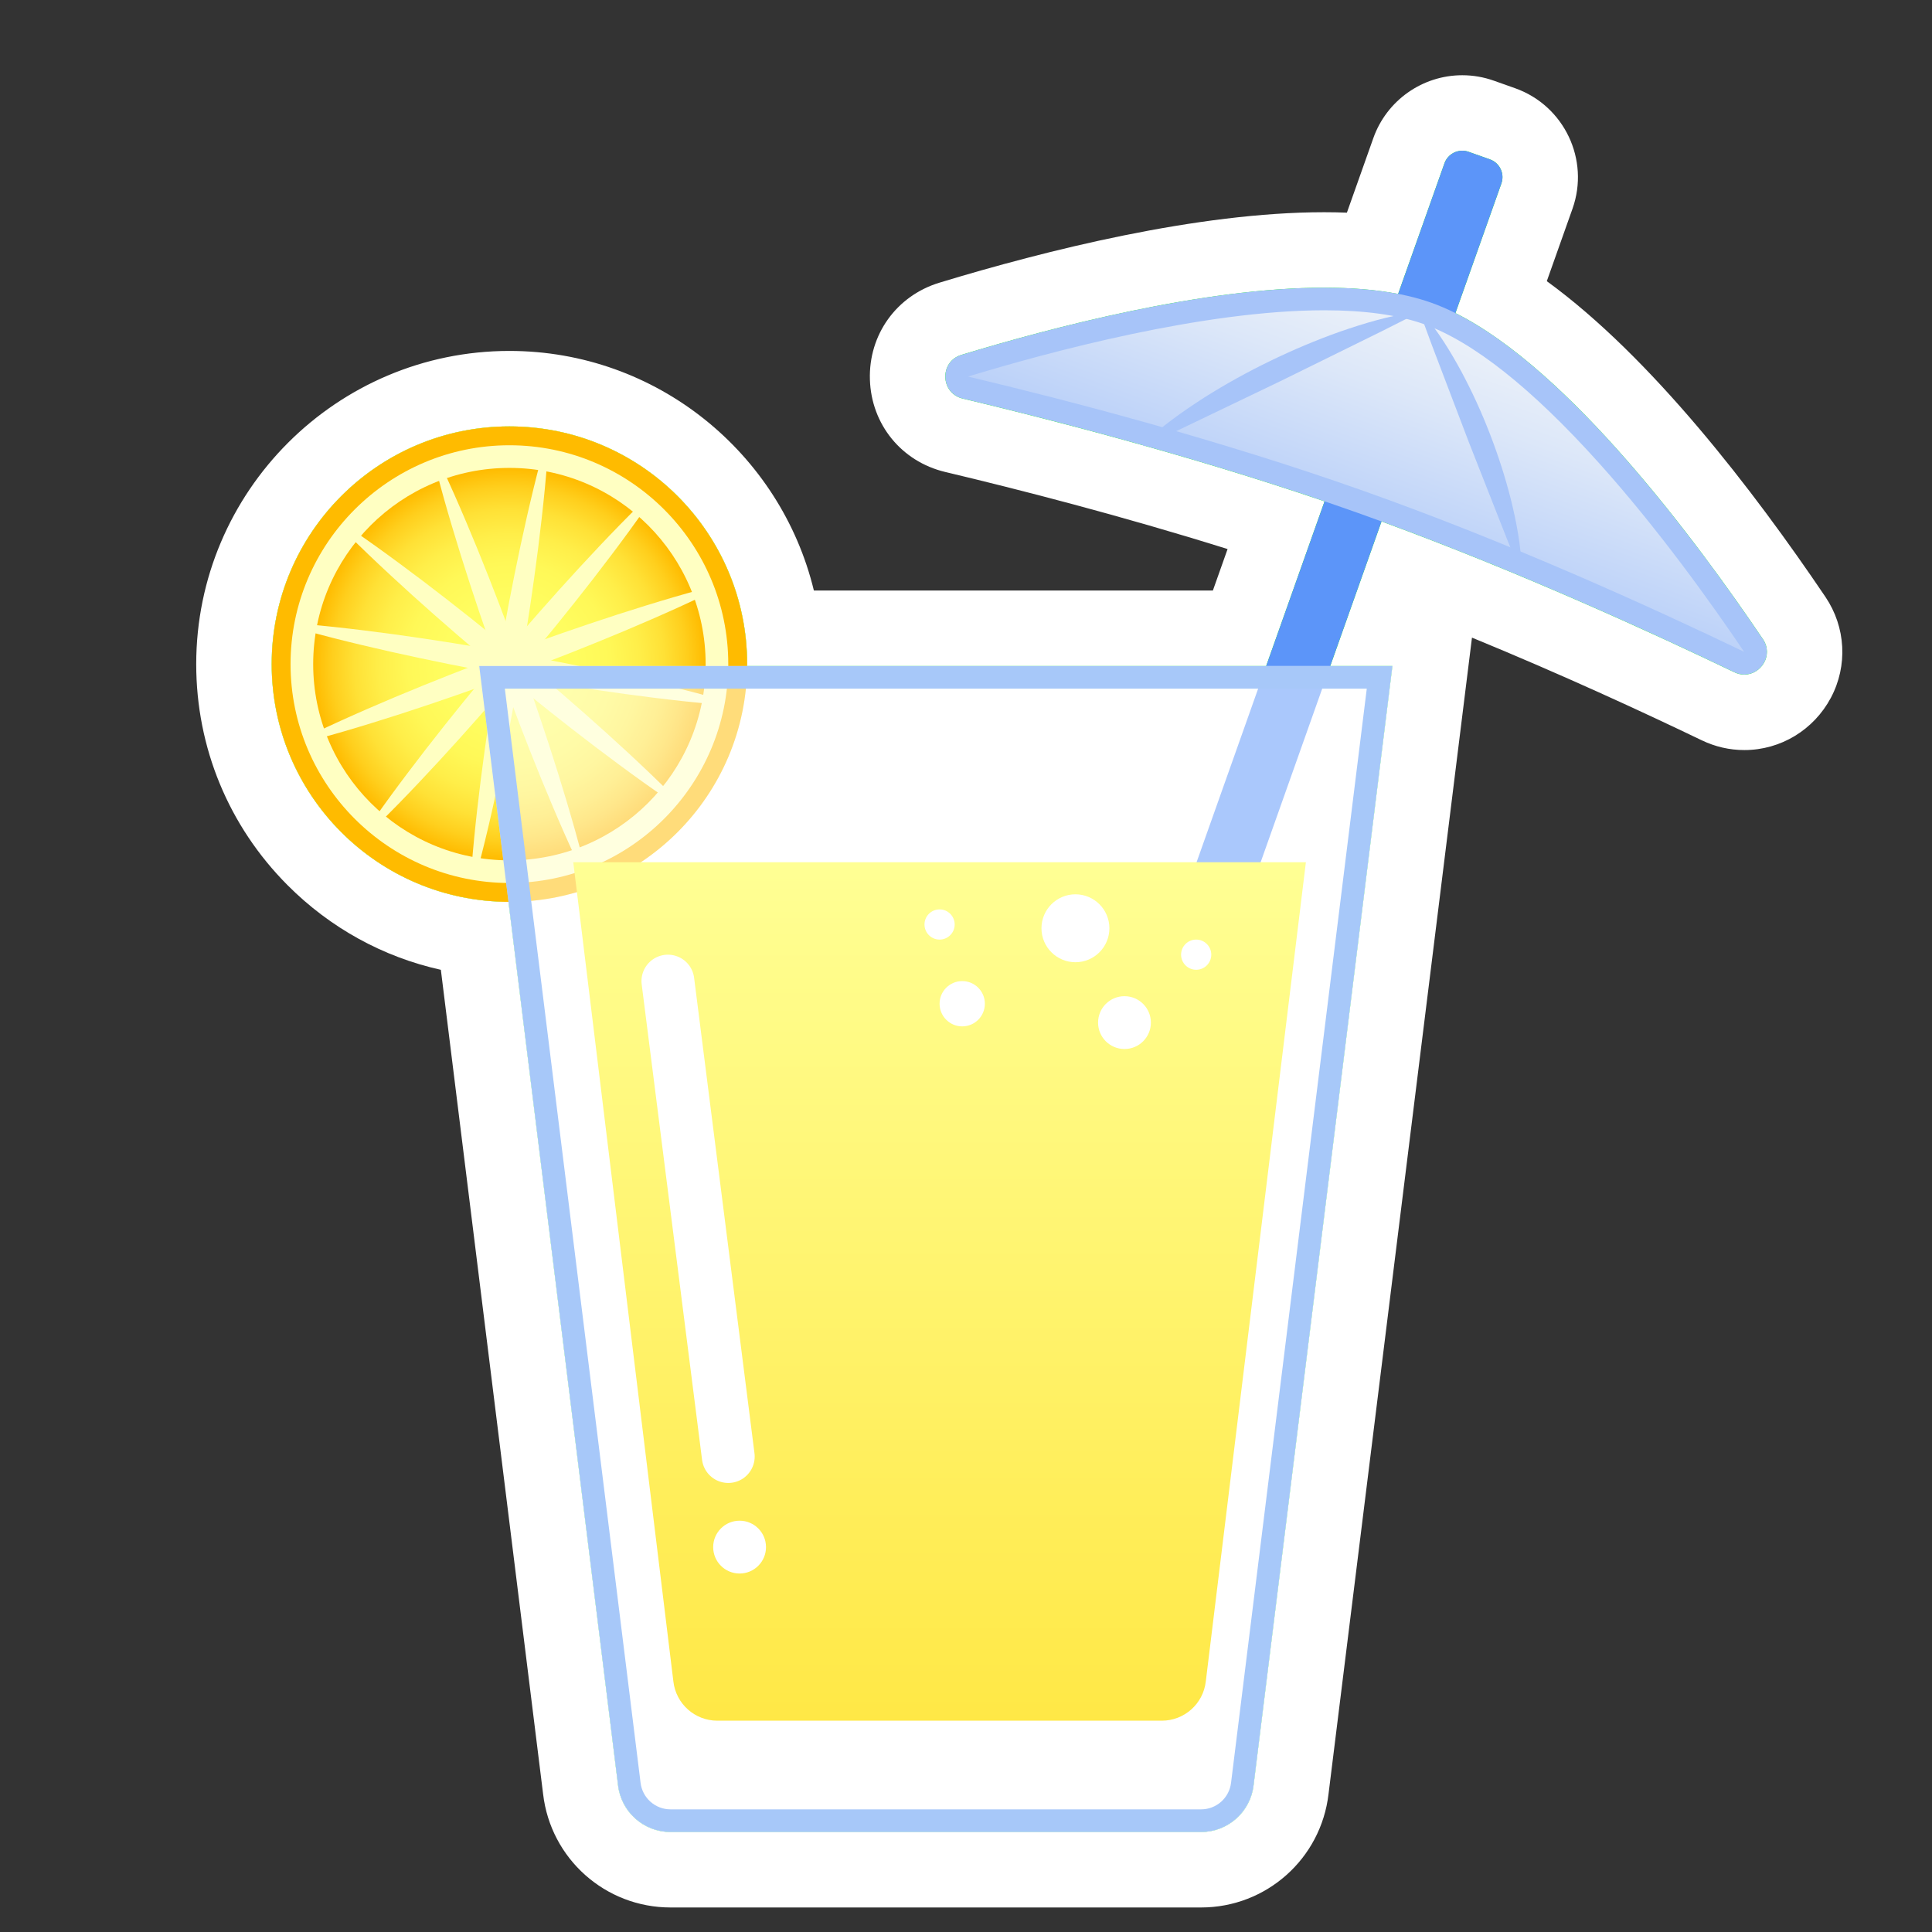 <?xml version="1.0" encoding="utf-8"?>
<!-- Generator: Adobe Illustrator 23.0.3, SVG Export Plug-In . SVG Version: 6.00 Build 0)  -->
<svg version="1.0" xmlns="http://www.w3.org/2000/svg" xmlns:xlink="http://www.w3.org/1999/xlink" x="0px" y="0px"
	 viewBox="0 0 512 512" enable-background="new 0 0 512 512" xml:space="preserve">
<rect x="0" y="0" width="512" height="512" fill="#333333" stroke="none"/>
<g id="Layer_2">
	<g>
		<path fill="#00FF00" d="M177.7,495.5c-12.206,0-22.444-9.131-23.842-21.249l-28.014-225.83C89.919,243.893,62,213.091,62,176
			c0-40.252,32.748-73,73-73c37.034,0,67.715,27.719,72.385,63.5h121.102l9.709-27.377c-32.13-10.487-63.712-18.623-85.374-23.77
			c-7.126-1.692-12.066-7.748-12.294-15.067c-0.227-7.32,4.329-13.671,11.337-15.803c27.357-8.322,66.751-18.241,99.055-18.241
			c4.549,0,8.865,0.203,12.911,0.604l9.548-26.921c2.118-5.974,7.8-9.987,14.138-9.987c1.71,0,3.397,0.291,5.015,0.865l5.653,2.005
			c3.776,1.34,6.805,4.069,8.527,7.686c1.725,3.619,1.936,7.691,0.595,11.468l-9.383,26.458
			c28.414,17.92,57.465,55.618,77.554,85.372c3.322,4.922,3.669,11.21,0.903,16.412c-2.81,5.287-8.217,8.571-14.111,8.571
			c-0.001,0-0.001,0-0.002,0c-2.409,0-4.76-0.543-6.985-1.614c-20.576-9.899-50.959-23.8-83.141-36.049l-5.458,15.39h13.635
			l-38.176,307.752C340.744,486.37,330.506,495.5,318.3,495.5H177.7z"/>
		<path fill="#FFFFFF" d="M387.515,39.938c0.555,0,1.119,0.093,1.671,0.289l5.655,2.006c2.603,0.923,3.964,3.781,3.041,6.384
			l-12.185,34.357c30.372,15.152,64.082,60.628,81.491,86.413c2.869,4.25-0.506,9.387-4.92,9.387c-0.857,0-1.754-0.194-2.651-0.625
			c-21.08-10.141-56.685-26.493-93.502-39.962L352.526,176.5H369l-36.788,296.567c-0.798,7.081-6.786,12.433-13.912,12.433H177.7
			c-7.126,0-13.114-5.352-13.912-12.433l-29.036-234.073C100.073,238.859,72,210.711,72,176c0-34.794,28.206-63,63-63
			c34.794,0,63,28.206,63,63c0,0.168-0.011,0.333-0.013,0.5h137.562l15.478-43.64c-36.47-12.422-73.522-21.92-95.894-27.235
			c-5.958-1.415-6.217-9.792-0.359-11.574c23.946-7.284,64.105-17.809,96.145-17.808c7.007,0,13.627,0.504,19.602,1.654
			l12.281-34.628C383.53,41.218,385.457,39.938,387.515,39.938 M387.516,19.938c-0.001,0-0.001,0-0.001,0
			c-10.562,0-20.031,6.689-23.562,16.645l-7.013,19.774c-1.965-0.077-3.972-0.116-6.02-0.116
			c-33.532-0.001-73.957,10.155-101.965,18.674c-11.388,3.464-18.791,13.784-18.422,25.679c0.369,11.896,8.397,21.737,19.978,24.488
			c19.27,4.578,46.452,11.541,74.811,20.423l-3.899,10.995H215.687C206.891,120.113,174.051,93,135,93c-45.766,0-83,37.234-83,83
			c0,22.113,8.596,42.917,24.205,58.581c11.315,11.354,25.344,19.034,40.629,22.43l27.095,218.428
			c1.999,17.147,16.493,30.061,33.771,30.061h140.6c17.278,0,31.773-12.913,33.771-30.061l36.777-296.477l1.239-9.988
			c23.623,9.705,45.129,19.63,60.86,27.197c3.589,1.727,7.398,2.603,11.321,2.603c9.602,0,18.394-5.319,22.944-13.88
			c4.504-8.475,3.949-18.705-1.448-26.699c-19.083-28.265-46.163-63.559-73.844-83.686l6.812-19.207
			c4.608-12.992-2.213-27.31-15.205-31.919l-5.655-2.006C393.18,20.423,390.369,19.938,387.516,19.938L387.516,19.938
			L387.516,19.938z"/>
	</g>
</g>
<g id="Layer_5">
	<g id="back_2_">
		<path fill="#FFFFFF" d="M318.3,485.5H177.7c-7.126,0-13.114-5.352-13.912-12.433L127,176.5h242l-36.788,296.567
			C331.414,480.148,325.425,485.5,318.3,485.5z"/>
	</g>
	<g id="orange_slight_2_">
		<circle fill="#FFFFC2" cx="135" cy="176" r="63"/>
	</g>
	<radialGradient id="ogange_in_1_" cx="135" cy="176" r="52" gradientUnits="userSpaceOnUse">
		<stop  offset="0" style="stop-color:#FFFF61"/>
		<stop  offset="0.335" style="stop-color:#FFFD5F"/>
		<stop  offset="0.517" style="stop-color:#FFF857"/>
		<stop  offset="0.663" style="stop-color:#FFEE49"/>
		<stop  offset="0.789" style="stop-color:#FFE136"/>
		<stop  offset="0.902" style="stop-color:#FFCF1D"/>
		<stop  offset="1" style="stop-color:#FFBB00"/>
	</radialGradient>
	<circle id="ogange_in_2_" fill="url(#ogange_in_1_)" cx="135" cy="176" r="52"/>
	<g>
		<g>
			<path fill="#FFFFC2" d="M75.934,197.913c9.413-4.816,19.033-9.073,28.715-13.161c9.691-4.065,19.464-7.909,29.308-11.565
				c9.843-3.657,19.758-7.116,29.756-10.357c10.005-3.218,20.075-6.264,30.354-8.745c-9.41,4.824-19.029,9.082-28.713,13.168
				c-9.691,4.064-19.464,7.909-29.31,11.557c-9.846,3.649-19.761,7.109-29.759,10.349C96.279,192.377,86.21,195.425,75.934,197.913z
				"/>
		</g>
		<g>
			<path fill="#FFFFC2" d="M124.445,238.109c0.535-10.56,1.659-21.019,2.96-31.449c1.325-10.425,2.883-20.811,4.639-31.163
				c1.754-10.352,3.716-20.67,5.909-30.947c2.216-10.274,4.612-20.517,7.603-30.66c-0.527,10.561-1.649,21.021-2.952,31.45
				c-1.326,10.425-2.883,20.811-4.647,31.162c-1.763,10.351-3.724,20.668-5.917,30.946
				C129.822,217.722,127.428,227.966,124.445,238.109z"/>
		</g>
		<g>
			<path fill="#FFFFC2" d="M86.489,135.804c8.877,5.743,17.373,11.947,25.755,18.288c8.366,6.361,16.582,12.902,24.669,19.599
				c8.088,6.696,16.042,13.553,23.847,20.591c7.79,7.056,15.462,14.253,22.75,21.914c-8.882-5.737-17.38-11.939-25.76-18.282
				c-8.366-6.361-16.582-12.902-24.664-19.605c-8.083-6.702-16.037-13.559-23.842-20.597
				C101.456,150.655,93.782,143.459,86.489,135.804z"/>
		</g>
	</g>
	<g>
		<g>
			<path fill="#FFFFC2" d="M94.319,224.105c5.832-8.819,12.12-17.253,18.546-25.57c6.444-8.302,13.068-16.451,19.846-24.471
				c6.777-8.021,13.714-15.905,20.829-23.639c7.134-7.719,14.408-15.318,22.142-22.529c-5.826,8.824-12.113,17.259-18.539,25.575
				c-6.445,8.301-13.068,16.451-19.852,24.466c-6.783,8.015-13.719,15.9-20.836,23.634
				C109.319,209.287,102.047,216.889,94.319,224.105z"/>
		</g>
		<g>
			<path fill="#FFFFC2" d="M156.319,235.283c-4.721-9.46-8.881-19.123-12.872-28.846c-3.967-9.732-7.713-19.543-11.27-29.422
				c-3.558-9.879-6.918-19.829-10.057-29.858c-3.118-10.037-6.062-20.136-8.44-30.44c4.729,9.458,8.891,19.119,12.879,28.843
				c3.967,9.732,7.713,19.543,11.262,29.425c3.55,9.882,6.91,19.832,10.05,29.861C150.987,214.884,153.934,224.982,156.319,235.283z
				"/>
		</g>
		<g>
			<path fill="#FFFFC2" d="M73,164.821c10.554,0.641,21.001,1.87,31.417,3.276c10.411,1.43,20.781,3.092,31.115,4.951
				c10.334,1.858,20.631,3.924,30.887,6.219c10.251,2.319,20.47,4.818,30.582,7.911c-10.555-0.633-21.003-1.86-31.419-3.268
				c-10.411-1.431-20.781-3.091-31.114-4.959c-10.333-1.866-20.63-3.931-30.885-6.227C93.332,170.404,83.113,167.906,73,164.821z"/>
		</g>
	</g>
	<g id="orange_stroke_2_">
		<path fill="#FFBB00" d="M135,118c31.981,0,58,26.019,58,58s-26.019,58-58,58s-58-26.019-58-58S103.019,118,135,118 M135,113
			c-34.794,0-63,28.206-63,63s28.206,63,63,63s63-28.206,63-63S169.794,113,135,113L135,113z"/>
	</g>
	<g id="umbrella_2_">
		<path fill="#5C95F9" d="M306.929,290.104l-5.655-2.006c-2.603-0.923-3.964-3.781-3.041-6.384l84.57-238.447
			c0.923-2.603,3.781-3.964,6.384-3.041l5.655,2.006c2.603,0.923,3.964,3.781,3.041,6.384l-84.57,238.447
			C312.389,289.666,309.531,291.027,306.929,290.104z"/>
		<g>
			<linearGradient id="SVGID_1_" gradientUnits="userSpaceOnUse" x1="358.033" y1="139.932" x2="378.685" y2="83.191">
				<stop  offset="1.741492e-07" style="stop-color:#B8CFF9"/>
				<stop  offset="0.627" style="stop-color:#DCE7F9"/>
				<stop  offset="1" style="stop-color:#EDF2F9"/>
			</linearGradient>
			<path fill="url(#SVGID_1_)" d="M462.269,175.773c-0.442,0-0.897-0.111-1.351-0.329c-24.745-11.904-62.247-28.934-100.386-42.46
				c-38.133-13.524-77.987-23.931-104.706-30.279c-2.072-0.492-2.288-2.286-2.305-2.823c-0.017-0.538,0.087-2.342,2.126-2.962
				c21.722-6.607,62.986-17.691,95.301-17.691c10.997,0,20.182,1.28,27.3,3.805c30.908,10.962,67.433,59.86,86.454,88.032
				c0.883,1.307,0.504,2.463,0.199,3.036C464.361,175.117,463.328,175.773,462.269,175.773L462.269,175.773z"/>
			<path fill="#A7C4F9" d="M350.948,82.228c10.654,0,19.502,1.222,26.298,3.632c13.037,4.624,28.677,17.016,46.488,36.832
				c15.578,17.332,29.522,36.78,38.479,50.046c-24.813-11.937-62.418-29.012-100.677-42.581
				c-38.258-13.569-78.219-24.004-105.008-30.369C278.091,93.229,319.027,82.228,350.948,82.228 M256.528,99.712h0.005H256.528
				 M350.948,76.228c-32.046,0-72.223,10.536-96.173,17.821c-5.858,1.782-5.599,10.159,0.359,11.574
				c24.114,5.729,65.284,16.316,104.396,30.188c39.112,13.872,77.753,31.591,100.087,42.336c0.897,0.432,1.794,0.625,2.651,0.625
				c4.414,0,7.79-5.138,4.92-9.387c-18.652-27.625-56.016-77.859-87.937-89.18C371.304,77.387,361.571,76.228,350.948,76.228
				L350.948,76.228z"/>
		</g>
		<g>
			<path fill="#A7C4F9" d="M375.131,83.27l-8.936,4.506l-8.977,4.423l-17.956,8.84l-18.044,8.66l-9.023,4.328l-9.064,4.243
				l-0.262-0.54c5.066-4.838,10.6-8.713,16.247-12.357c5.673-3.589,11.521-6.819,17.524-9.729
				c6.003-2.911,12.155-5.515,18.482-7.759c6.356-2.185,12.818-4.15,19.747-5.156L375.131,83.27z"/>
		</g>
	</g>
	<g id="glass_1_" opacity="0.48">
		<path fill="#FFFFFF" d="M318.3,485.5H177.7c-7.126,0-13.114-5.352-13.912-12.433L127,176.5h242l-36.788,296.567
			C331.414,480.148,325.425,485.5,318.3,485.5z"/>
	</g>
	<g id="lemonade_2_">
		<linearGradient id="SVGID_2_" gradientUnits="userSpaceOnUse" x1="249" y1="228.5" x2="249" y2="456">
			<stop  offset="0" style="stop-color:#FFFF94"/>
			<stop  offset="1" style="stop-color:#FFE846"/>
		</linearGradient>
		<path fill="url(#SVGID_2_)" d="M307.894,456H190.106c-5.969,0-10.987-4.484-11.655-10.416L151.925,228.5h194.151l-26.526,217.084
			C318.881,451.516,313.864,456,307.894,456z"/>
	</g>
	<g id="stroke_2_">
		<path fill="#A7C8F9" d="M362.21,182.5l-35.952,289.829l-0.004,0.033l-0.004,0.034c-0.456,4.05-3.874,7.104-7.95,7.104H177.7
			c-4.076,0-7.493-3.054-7.95-7.104l-0.004-0.033l-0.004-0.033L133.79,182.5H362.21 M369,176.5H127l36.788,296.567
			c0.798,7.081,6.786,12.433,13.912,12.433h140.6c7.126,0,13.114-5.352,13.912-12.433L369,176.5L369,176.5z"/>
	</g>
	<g>
		<circle fill="#FFFFFF" cx="298" cy="271" r="7"/>
		<circle fill="#FFFFFF" cx="255" cy="266" r="6"/>
		<circle fill="#FFFFFF" cx="285" cy="246" r="9"/>
		<circle fill="#FFFFFF" cx="317" cy="253" r="4"/>
		<circle fill="#FFFFFF" cx="249" cy="245" r="4"/>
		
			<line fill="#FFFFFF" stroke="#FFFFFF" stroke-width="14" stroke-linecap="round" stroke-miterlimit="10" x1="177" y1="260" x2="193" y2="386"/>
		<circle fill="#FFFFFF" cx="196" cy="410" r="7"/>
	</g>
	<g>
		<path fill="#A7C4F9" d="M402.72,151.108l-3.428-8.447l-3.341-8.481l-6.678-16.964l-6.491-17.036l-3.243-8.519l-3.155-8.553
			l0.56-0.217c4.175,4.9,7.395,10.169,10.324,15.552c2.892,5.397,5.412,10.937,7.599,16.607c2.189,5.669,4.059,11.461,5.556,17.398
			c1.458,5.952,2.631,12.014,2.857,18.443L402.72,151.108z"/>
	</g>
</g>
</svg>
